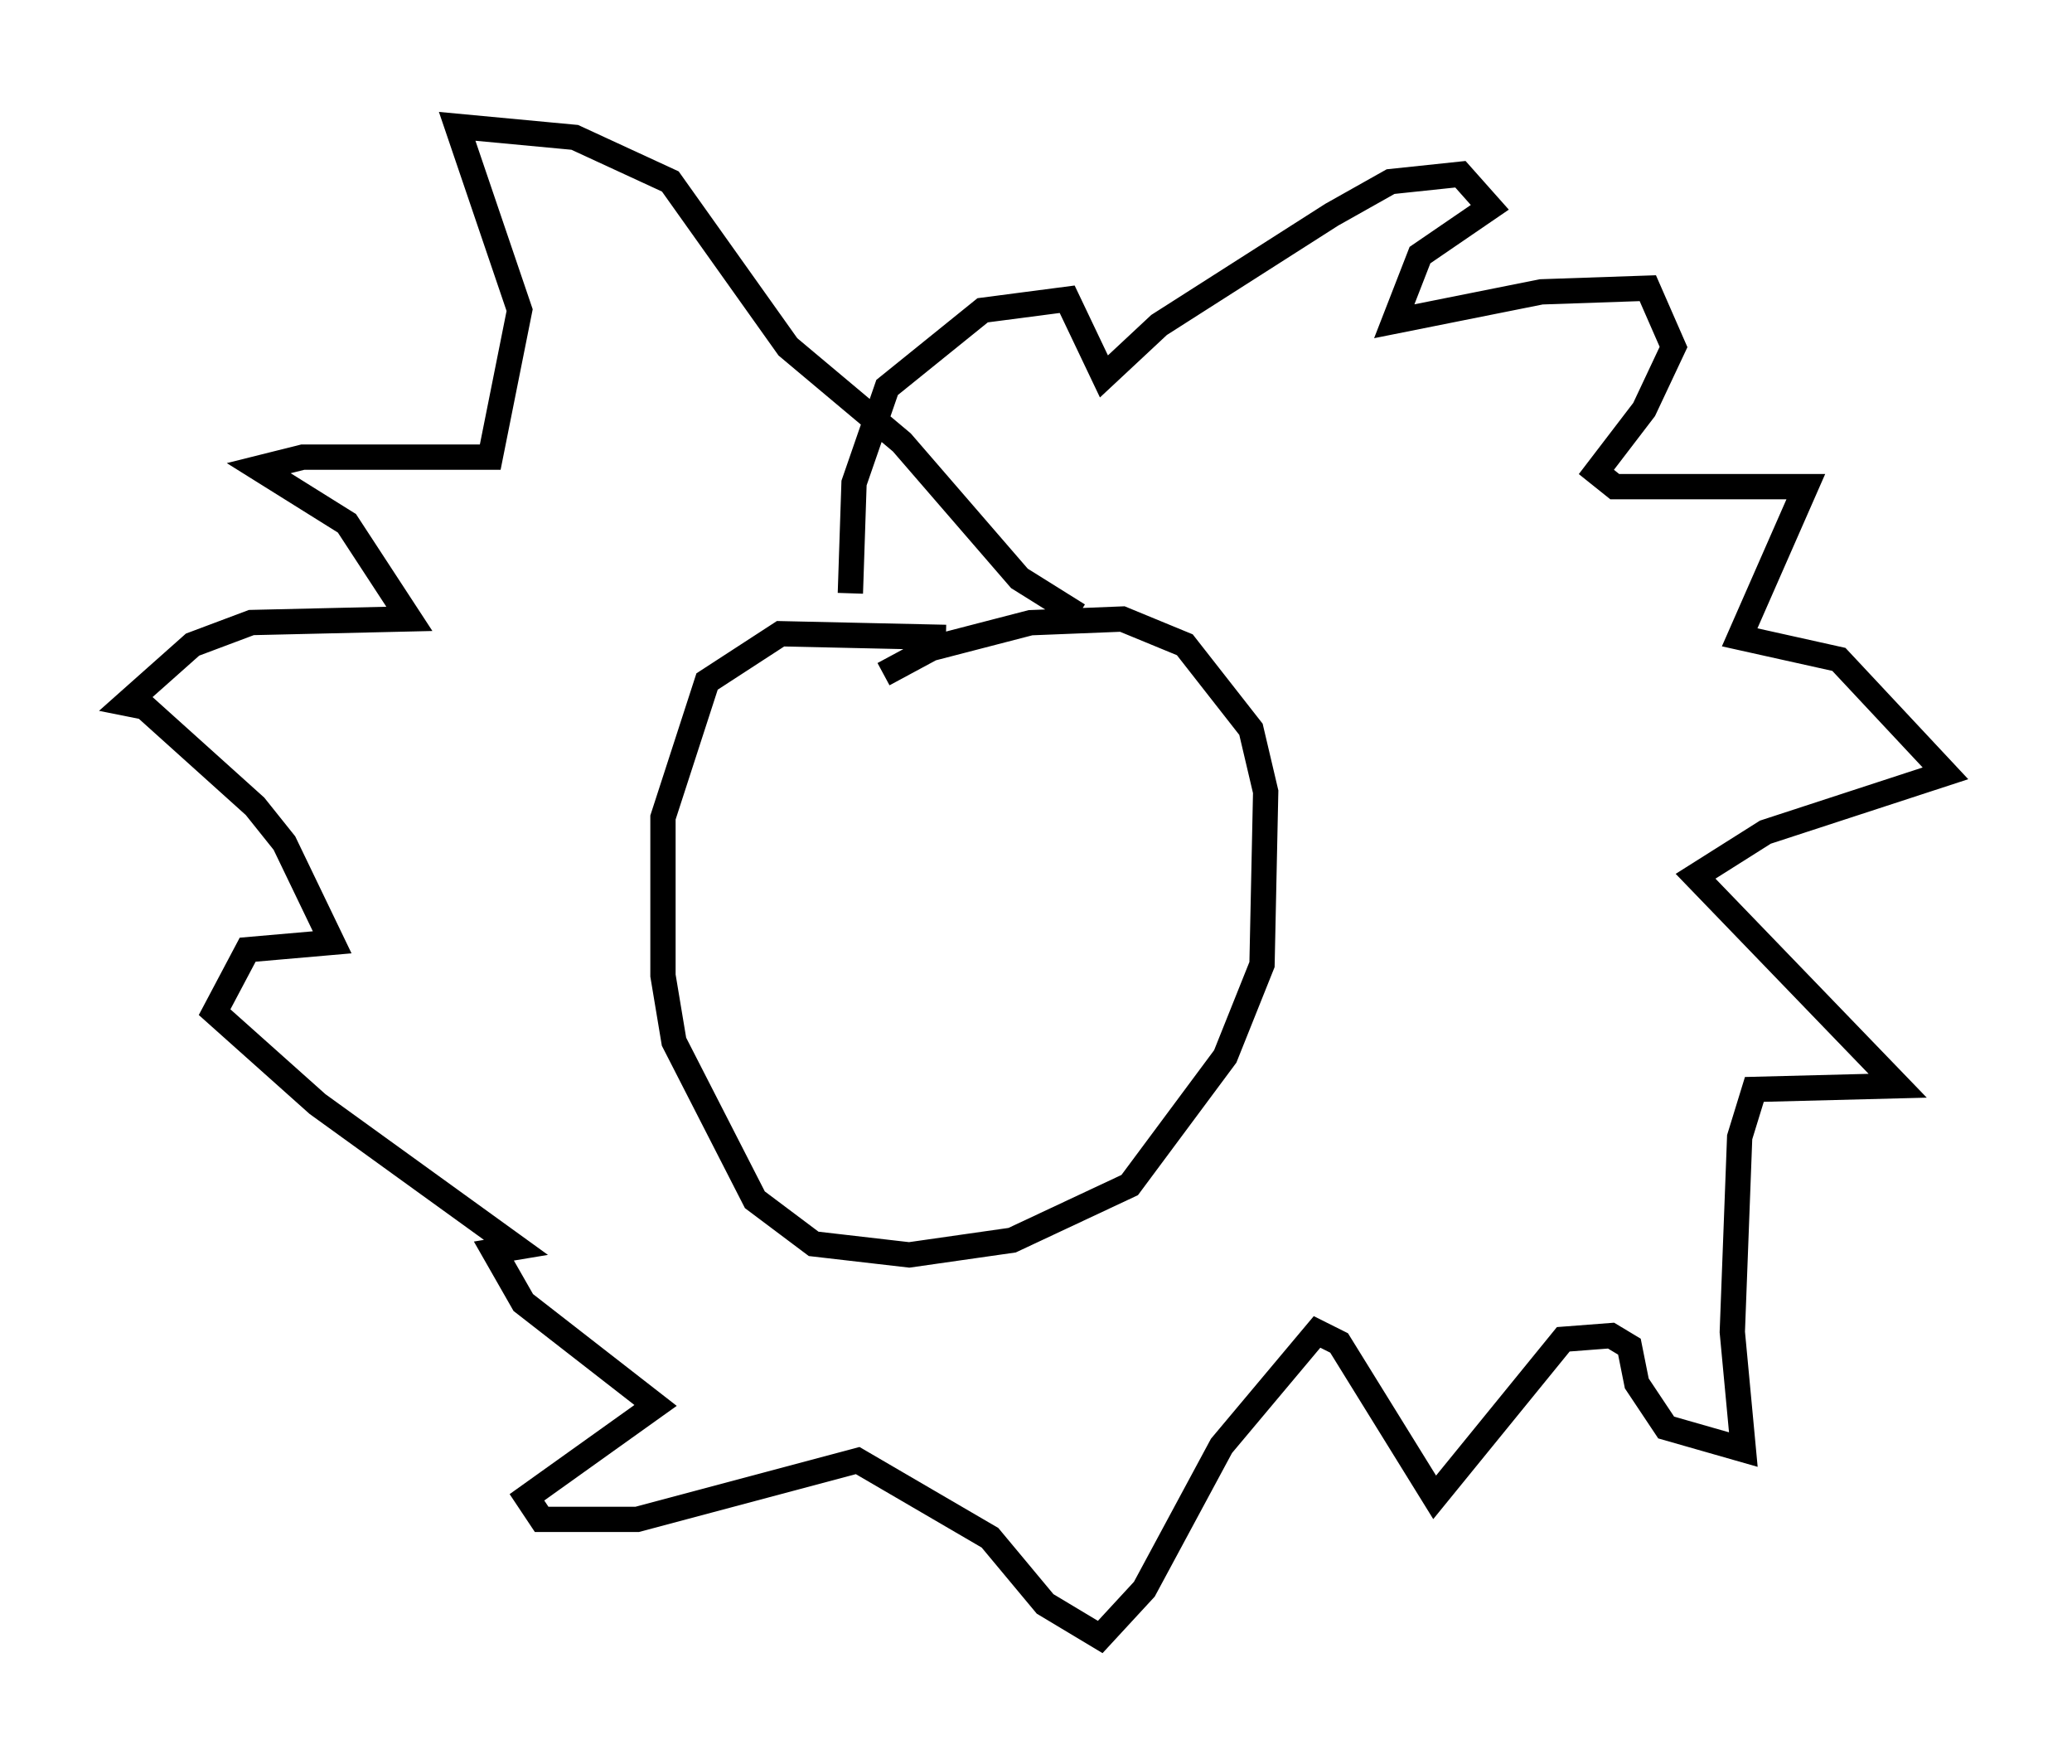 <?xml version="1.0" encoding="utf-8" ?>
<svg baseProfile="full" height="69.698" version="1.1" width="81.899" xmlns="http://www.w3.org/2000/svg" xmlns:ev="http://www.w3.org/2001/xml-events" xmlns:xlink="http://www.w3.org/1999/xlink"><defs /><rect fill="white" height="69.698" width="81.899" x="0" y="0" /><path d="M34.922, 27.369 m0.0, -0.726 l1.888, -1.017 3.922, -1.017 l3.631, -0.145 2.469, 1.017 l2.615, 3.341 0.581, 2.469 l-0.145, 6.827 -1.453, 3.631 l-3.777, 5.084 -4.648, 2.179 l-4.067, 0.581 -3.777, -0.436 l-2.324, -1.743 -3.196, -6.246 l-0.436, -2.615 0.0, -6.246 l1.743, -5.374 2.905, -1.888 l6.536, 0.145 m-3.777, -1.743 l0.145, -4.358 1.307, -3.777 l3.777, -3.05 3.341, -0.436 l1.453, 3.05 2.179, -2.034 l6.827, -4.358 2.324, -1.307 l2.76, -0.291 1.162, 1.307 l-2.76, 1.888 -1.017, 2.615 l5.81, -1.162 4.212, -0.145 l1.017, 2.324 -1.162, 2.469 l-1.888, 2.469 0.726, 0.581 l7.553, 0.0 -2.615, 5.955 l3.922, 0.872 4.212, 4.503 l-7.117, 2.324 -2.76, 1.743 l7.989, 8.279 -5.665, 0.145 l-0.581, 1.888 -0.291, 7.698 l0.436, 4.648 -3.05, -0.872 l-1.162, -1.743 -0.291, -1.453 l-0.726, -0.436 -1.888, 0.145 l-5.084, 6.246 -3.777, -6.101 l-0.872, -0.436 -3.777, 4.503 l-3.05, 5.665 -1.743, 1.888 l-2.179, -1.307 -2.179, -2.615 l-5.229, -3.05 -8.715, 2.324 l-3.777, 0.0 -0.581, -0.872 l5.084, -3.631 -5.229, -4.067 l-1.162, -2.034 0.872, -0.145 l-7.844, -5.665 -4.067, -3.631 l1.307, -2.469 3.341, -0.291 l-1.888, -3.922 -1.162, -1.453 l-4.358, -3.922 -0.726, -0.145 l2.615, -2.324 2.324, -0.872 l6.246, -0.145 -2.469, -3.777 l-3.486, -2.179 1.743, -0.436 l7.408, 0.0 1.162, -5.81 l-2.469, -7.263 4.648, 0.436 l3.777, 1.743 4.648, 6.536 l4.503, 3.777 4.648, 5.374 l2.324, 1.453 " fill="none" stroke="black" stroke-width="1" /></svg>